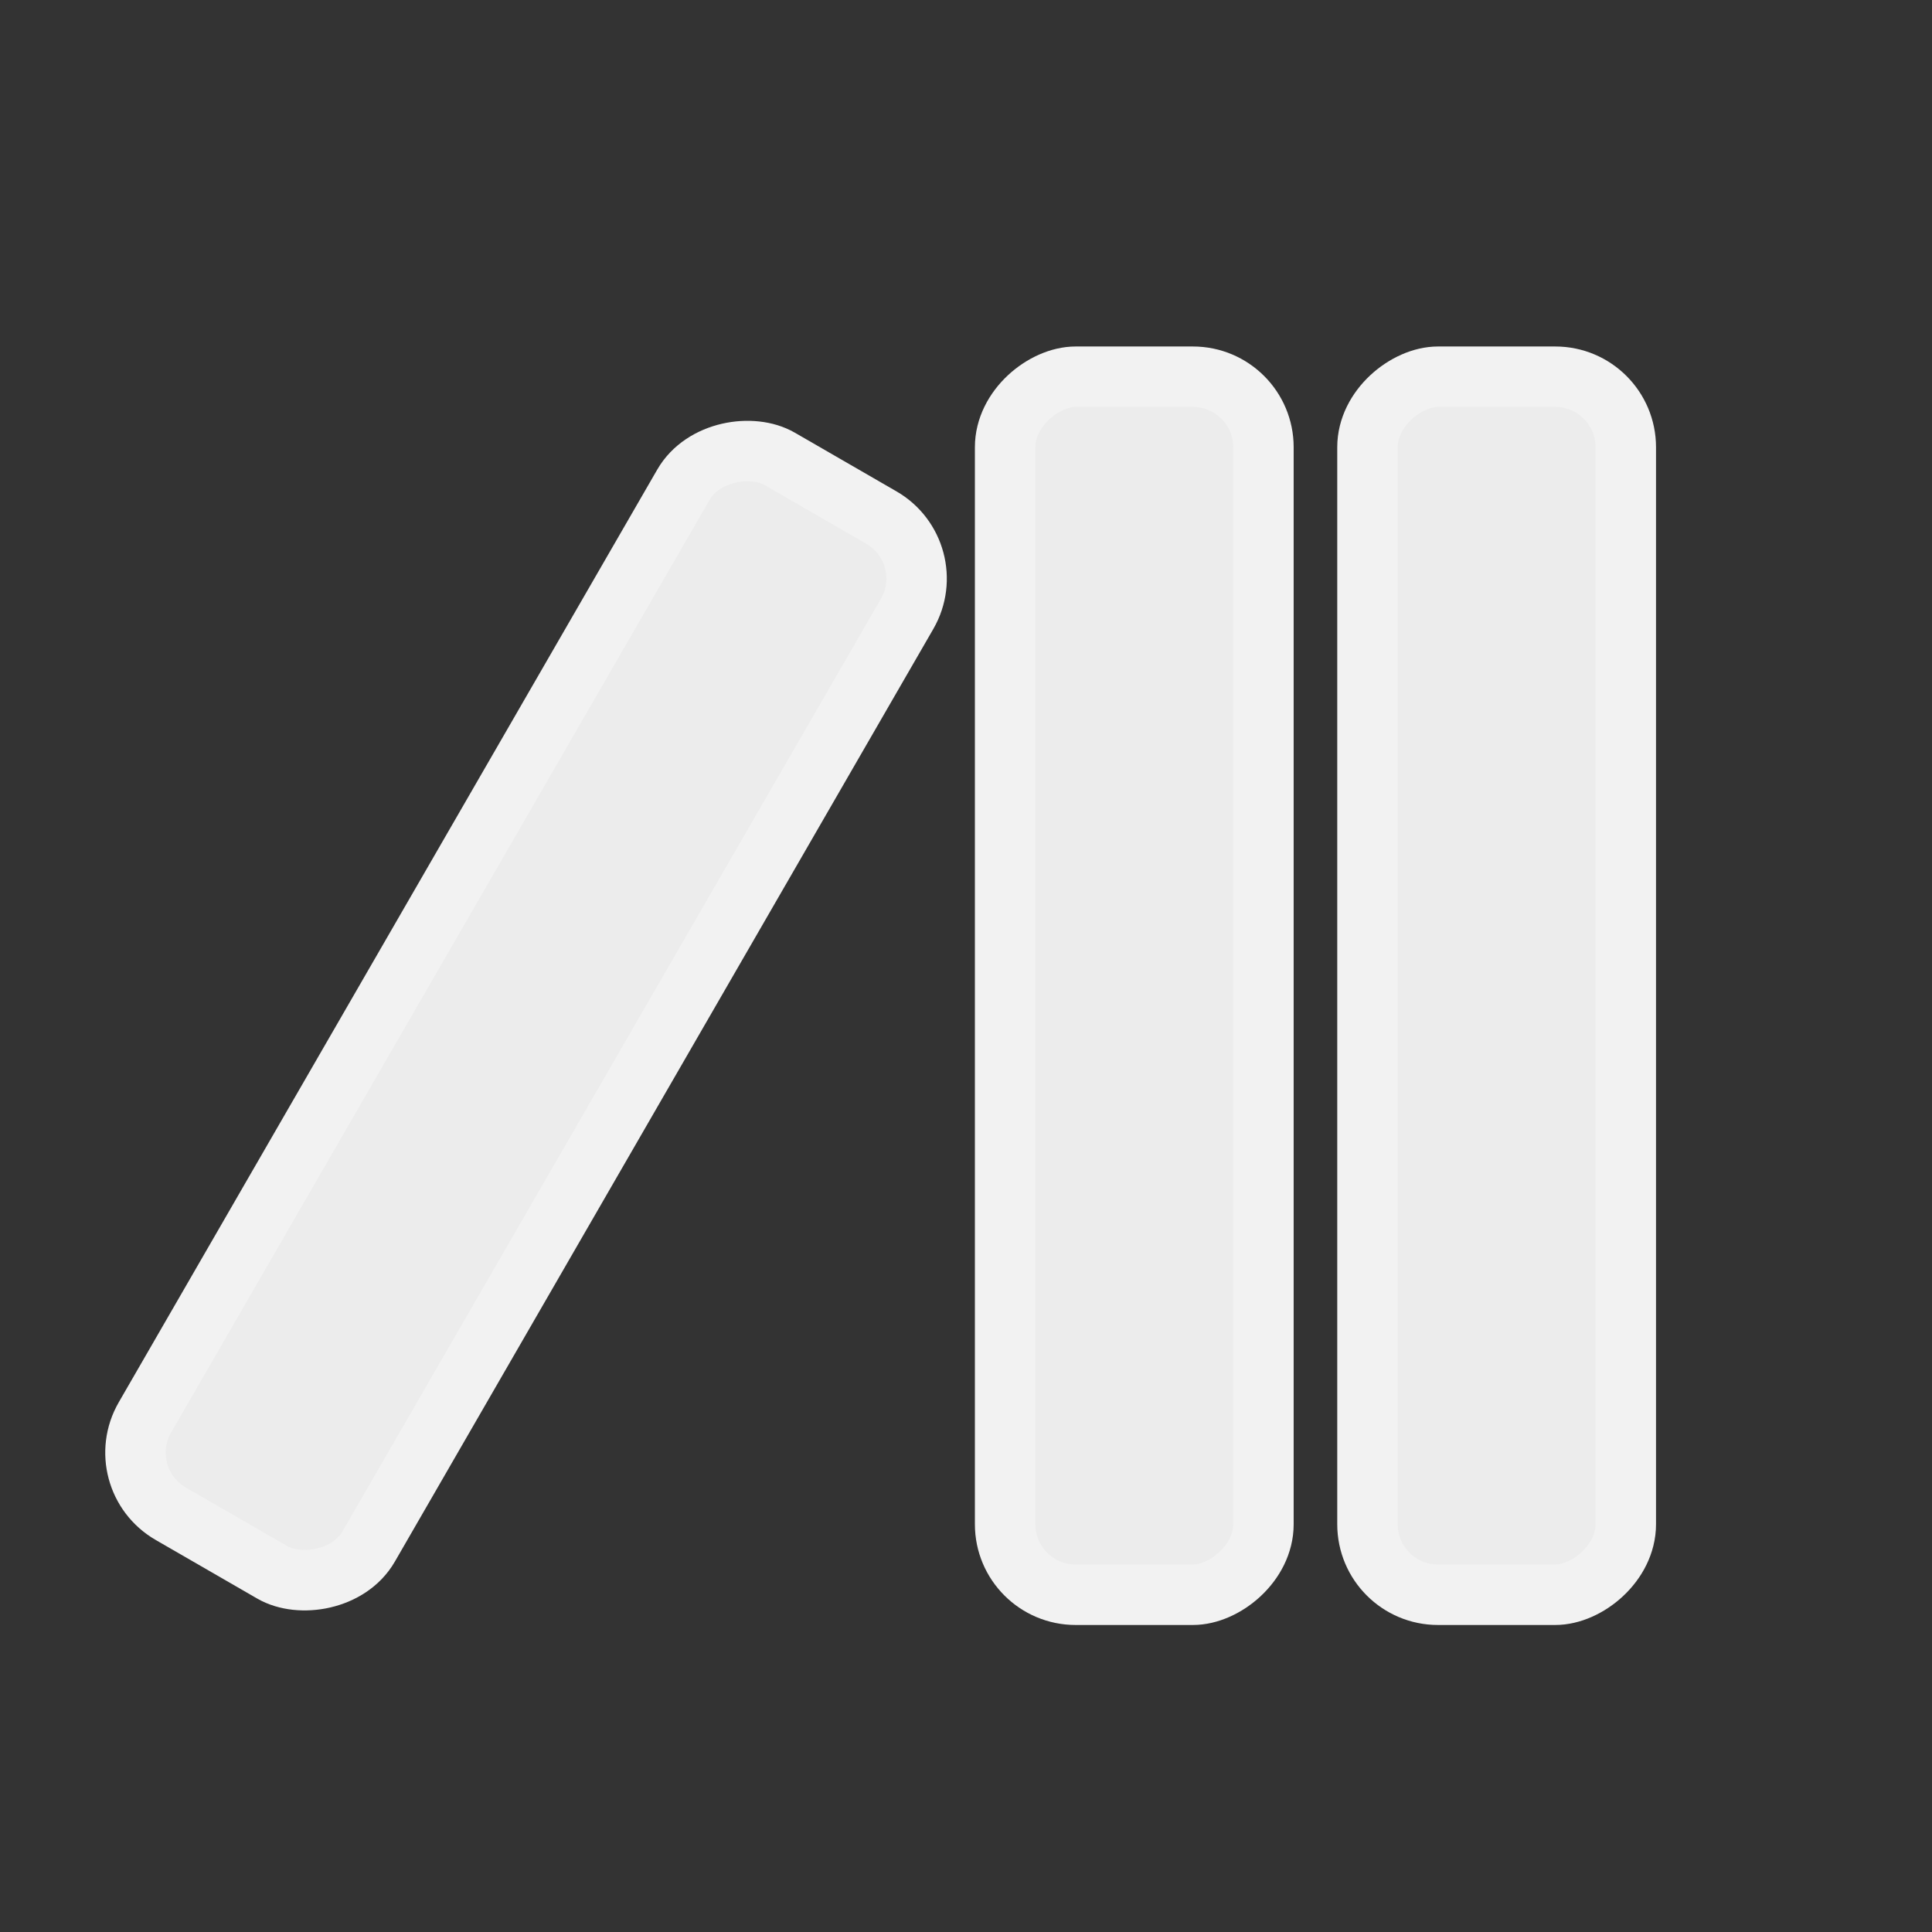 <?xml version="1.0" encoding="UTF-8" standalone="no"?>
<!-- Created with Inkscape (http://www.inkscape.org/) -->

<svg
   width="32"
   height="32"
   viewBox="0 0 8.467 8.467"
   version="1.1"
   id="svg5"
   inkscape:version="1.1 (c68e22c387, 2021-05-23)"
   sodipodi:docname="collections.svg"
   xmlns:inkscape="http://www.inkscape.org/namespaces/inkscape"
   xmlns:sodipodi="http://sodipodi.sourceforge.net/DTD/sodipodi-0.dtd"
   xmlns="http://www.w3.org/2000/svg"
   xmlns:svg="http://www.w3.org/2000/svg">
  <rect x="0" y="0" width="8.467" height="8.467" fill="#333333" stroke="none"/>
  <sodipodi:namedview
     id="namedview7"
     pagecolor="#505050"
     bordercolor="#ffffff"
     borderopacity="1"
     inkscape:pageshadow="0"
     inkscape:pageopacity="0"
     inkscape:pagecheckerboard="1"
     inkscape:document-units="mm"
     showgrid="false"
     units="px"
     inkscape:zoom="23.147924"
     inkscape:cx="16.135356"
     inkscape:cy="16.221757"
     inkscape:window-width="1920"
     inkscape:window-height="1001"
     inkscape:window-x="-9"
     inkscape:window-y="-9"
     inkscape:window-maximized="1"
     inkscape:current-layer="layer1"
     inkscape:snap-global="true" />
  <defs
     id="defs2" />
  <g
     inkscape:label="Layer 1"
     inkscape:groupmode="layer"
     id="layer1">
    <rect
       style="fill:#ececec;stroke:#f2f2f2;stroke-width:0.265;stroke-linecap:round;stroke-linejoin:round"
       id="rect2797"
       width="5.338"
       height="1.132"
       x="1.651"
       y="-5.537"
       ry="0.309"
       transform="rotate(90)" />
    <rect
       style="fill:#ececec;stroke:#f2f2f2;stroke-width:0.265;stroke-linecap:round;stroke-linejoin:round"
       id="rect2797-3"
       width="5.338"
       height="1.132"
       x="0.033"
       y="-4.788"
       ry="0.309"
       transform="rotate(120)" />
    <rect
       style="fill:#ececec;stroke:#f2f2f2;stroke-width:0.265;stroke-linecap:round;stroke-linejoin:round"
       id="rect2797-6"
       width="5.338"
       height="1.132"
       x="1.651"
       y="-7.125"
       ry="0.309"
       transform="rotate(90)" />
  </g>
</svg>
